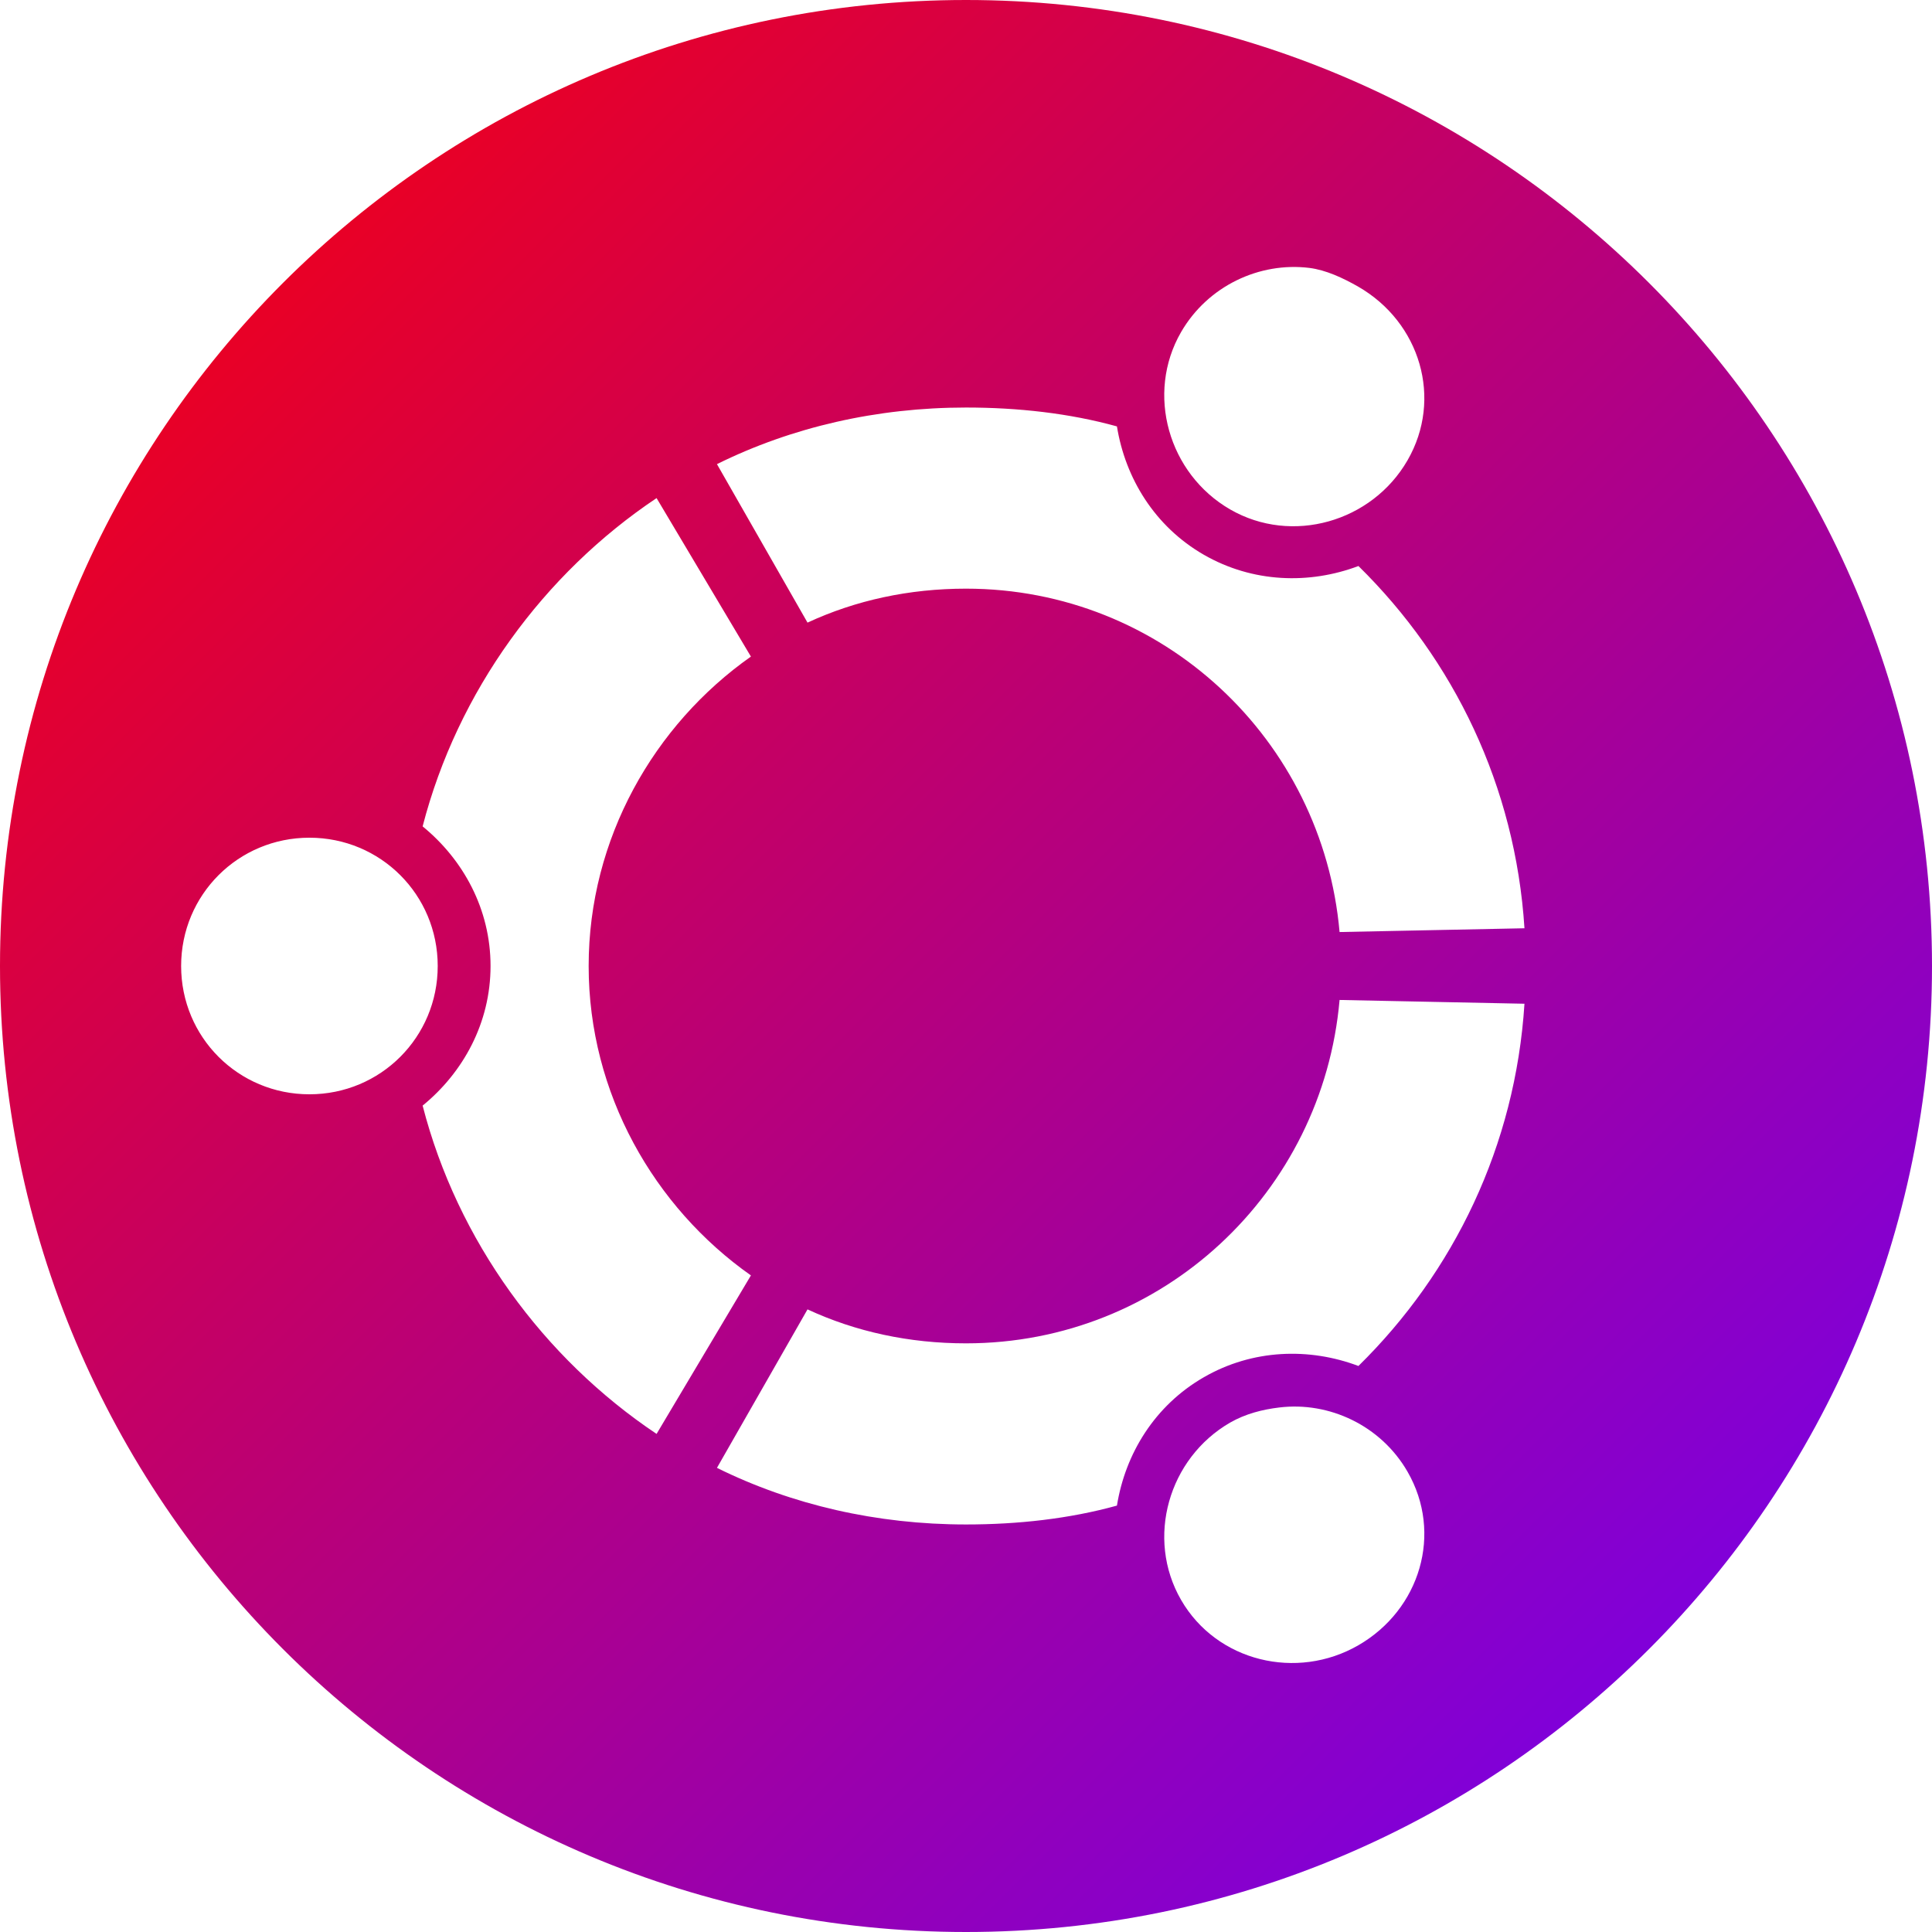 <svg xmlns="http://www.w3.org/2000/svg" xmlns:xlink="http://www.w3.org/1999/xlink" width="64" height="64" viewBox="0 0 64 64" version="1.1"><defs><linearGradient id="linear0" x1="0%" x2="100%" y1="0%" y2="100%"><stop offset="0%" style="stop-color:#ff0000; stop-opacity:1"/><stop offset="100%" style="stop-color:#6a00ff; stop-opacity:1"/></linearGradient></defs><g id="surface1"><path style=" stroke:none;fill-rule:nonzero;fill:url(#linear0);" d="M 32 0 C 14.328 0 0 14.328 0 32 C 0 49.672 14.328 64 32 64 C 49.672 64 64 49.672 64 32 C 64 14.328 49.672 0 32 0 Z M 43.375 8.875 C 43.926 8.945 44.488 9.207 45 9.5 C 47.043 10.68 47.805 13.207 46.625 15.25 C 45.445 17.293 42.793 18.055 40.75 16.875 C 38.707 15.695 37.945 13.043 39.125 11 C 40.012 9.469 41.723 8.672 43.375 8.875 Z M 32 13.5 C 33.719 13.5 35.422 13.688 37 14.125 C 37.277 15.84 38.25 17.438 39.875 18.375 C 41.496 19.309 43.375 19.363 45 18.75 C 48.16 21.855 50.199 26.043 50.5 30.75 L 44.375 30.875 C 43.812 24.5 38.52 19.5 32 19.5 C 30.121 19.5 28.348 19.883 26.75 20.625 L 23.75 15.375 C 26.23 14.148 29.047 13.5 32 13.5 Z M 21.75 16.5 L 24.875 21.75 C 21.668 24.008 19.5 27.777 19.5 32 C 19.5 36.223 21.668 39.992 24.875 42.25 L 21.75 47.5 C 18.012 45 15.152 41.098 14 36.625 C 15.348 35.523 16.25 33.879 16.25 32 C 16.25 30.121 15.348 28.477 14 27.375 C 15.156 22.902 18.012 19 21.75 16.5 Z M 10.25 27.75 C 12.609 27.75 14.5 29.641 14.5 32 C 14.5 34.359 12.609 36.25 10.25 36.25 C 7.891 36.25 6 34.359 6 32 C 6 29.641 7.891 27.75 10.25 27.75 Z M 44.375 33.125 L 50.5 33.25 C 50.199 37.957 48.16 42.145 45 45.25 C 43.375 44.637 41.496 44.688 39.875 45.625 C 38.25 46.562 37.277 48.156 37 49.875 C 35.422 50.312 33.719 50.5 32 50.5 C 29.047 50.5 26.23 49.852 23.75 48.625 L 26.75 43.375 C 28.348 44.117 30.121 44.5 32 44.5 C 38.52 44.5 43.816 39.5 44.375 33.125 Z M 42.375 46.625 C 44.027 46.422 45.742 47.219 46.625 48.75 C 47.805 50.793 47.043 53.32 45 54.5 C 42.957 55.68 40.305 55.043 39.125 53 C 37.945 50.957 38.707 48.305 40.75 47.125 C 41.262 46.832 41.824 46.691 42.375 46.625 Z M 42.375 46.625 "/></g></svg>
